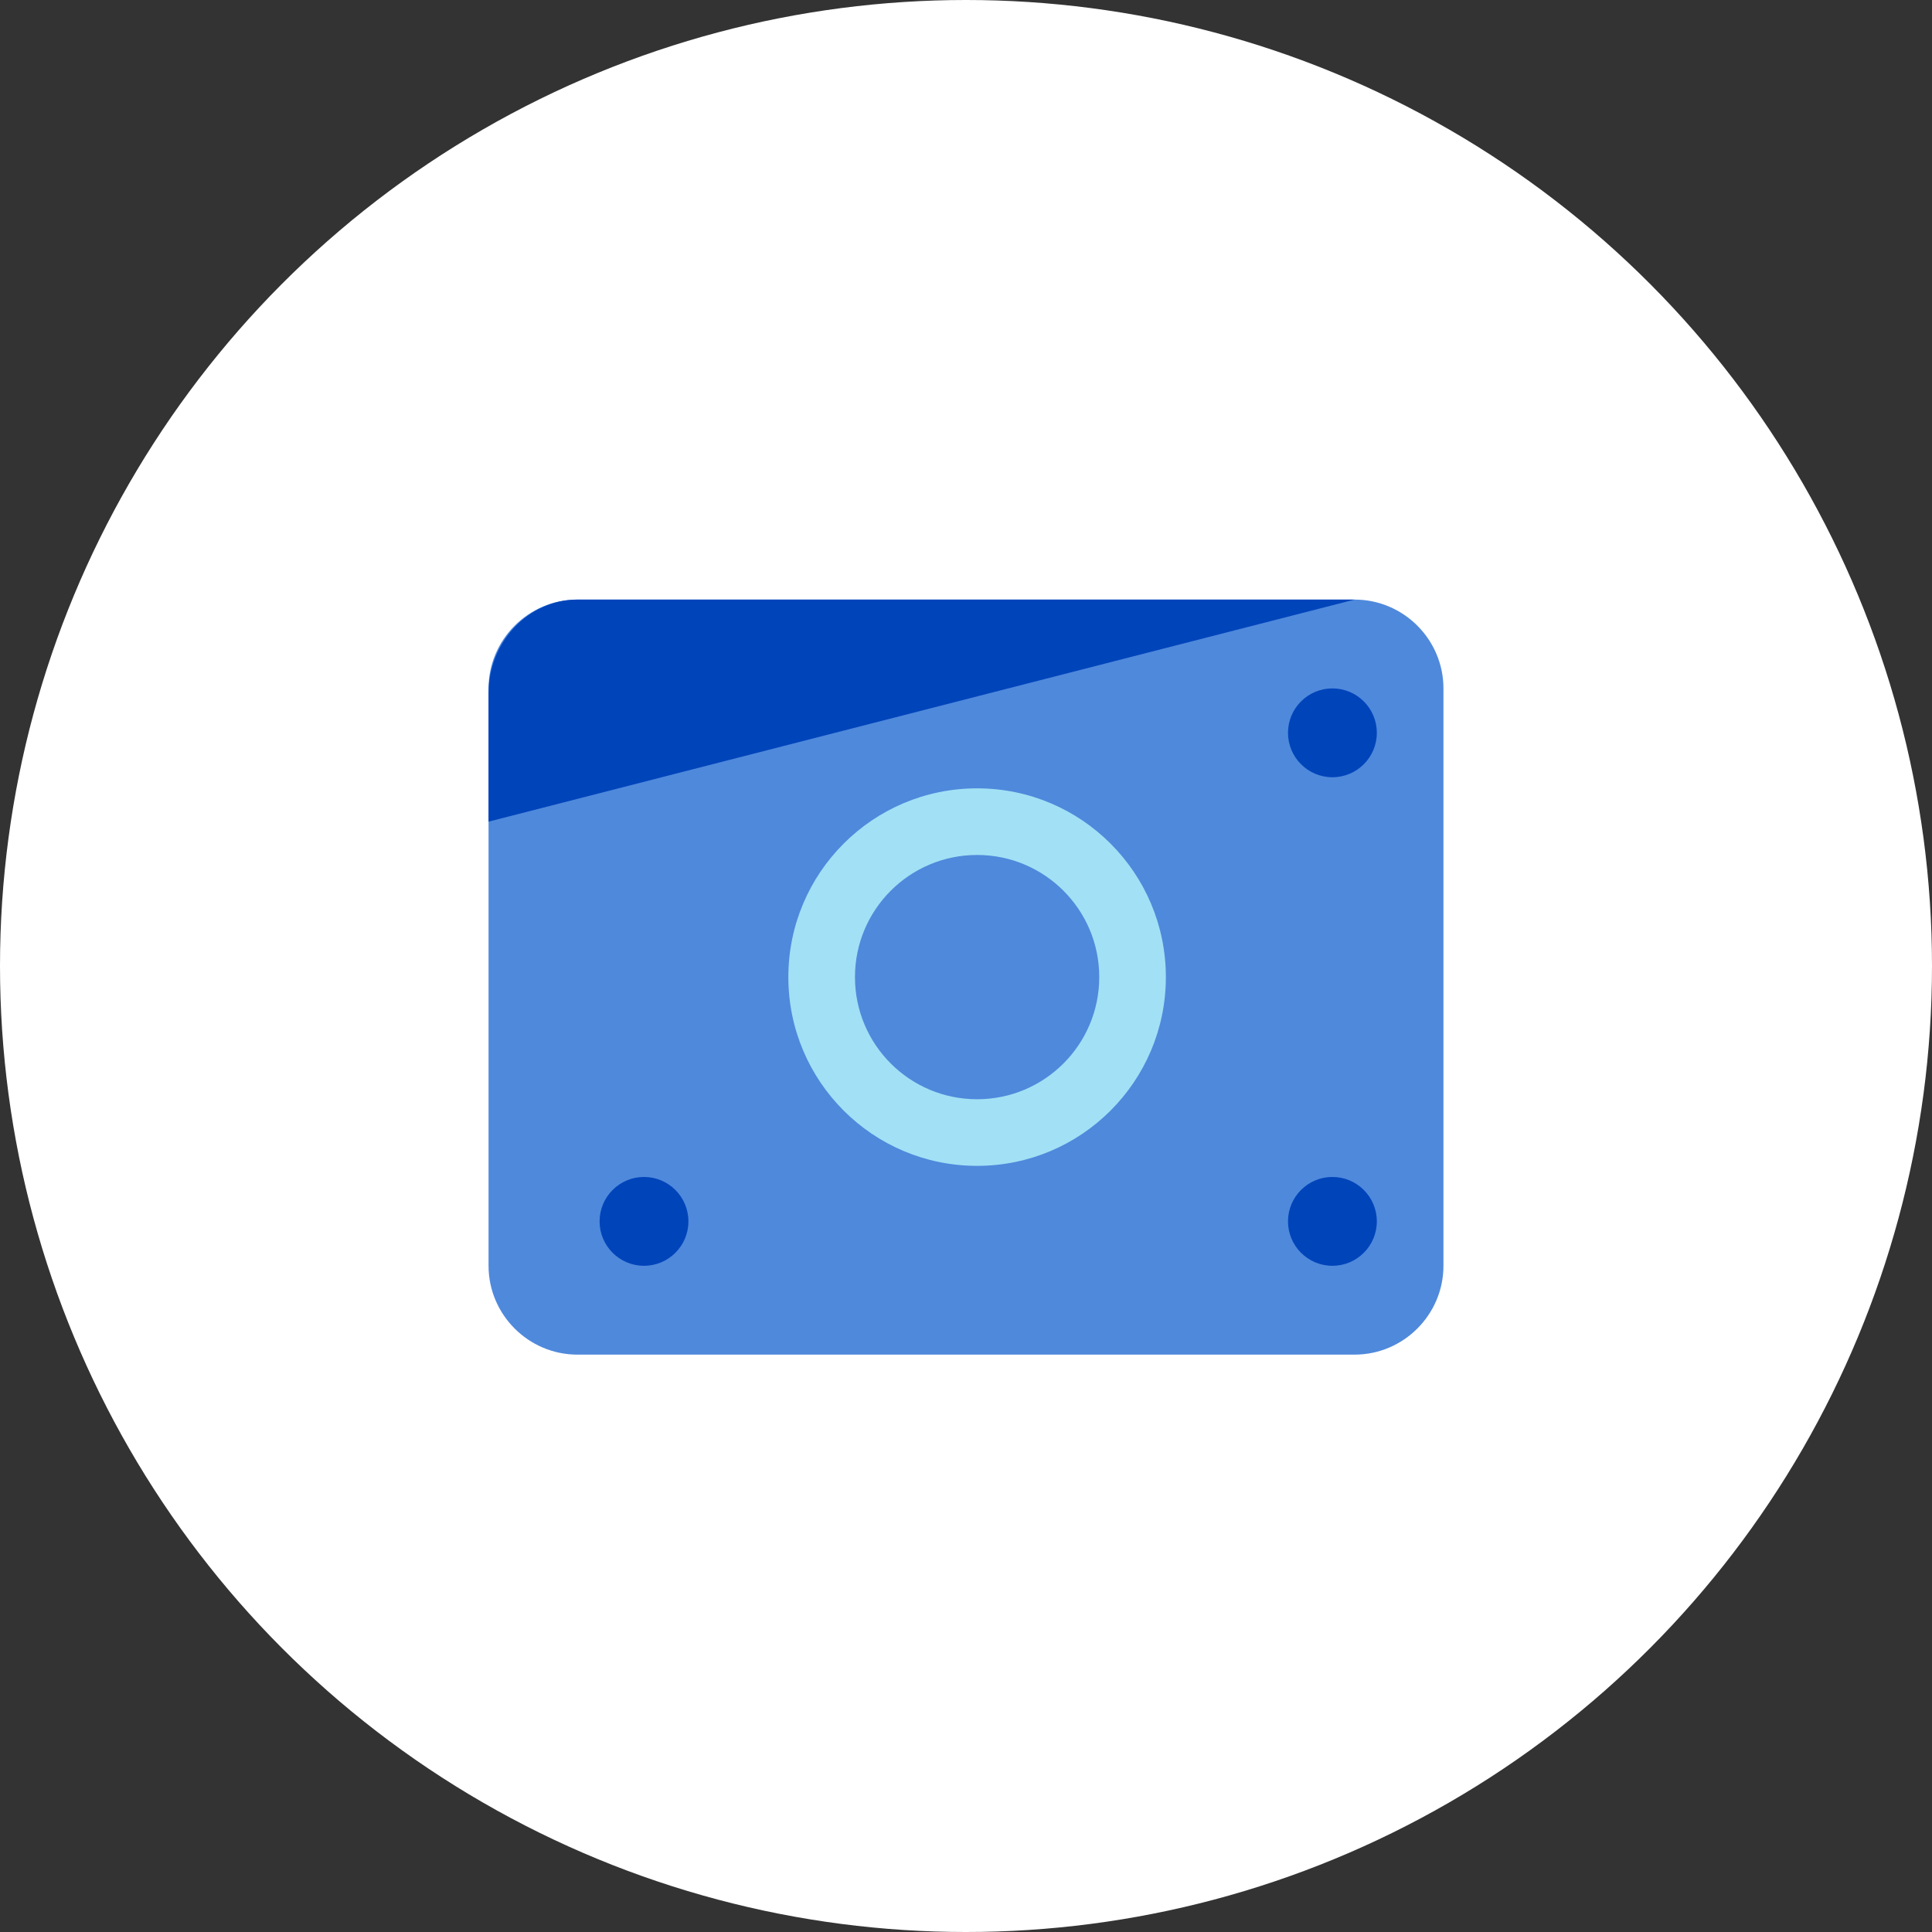 <svg xmlns="http://www.w3.org/2000/svg" width="87" height="87" viewBox="0 0 87 87">
  <rect x="0" y="0" width="87" height="87" fill="#333333" stroke="none"/>
  <g fill="none" fill-rule="evenodd">
    <circle cx="43.5" cy="43.5" r="43.5" fill="#FFF"/>
    <path fill="#4F89DC" d="M65,31 L65,57 C65,59.2 63.2,61 61,61 L26,61 C23.8,61 22,59.2 22,57 L22,31 C22,28.8 23.8,27 26,27 L61,27 C63.2,27 65,28.8 65,31"/>
    <path fill="#0044BA" d="M22 37L22 31.211C22 28.895 23.8 27 26 27L30.25 27 61 27M60 31C61.104 31 62 31.896 62 33 62 34.104 61.104 35 60 35 58.896 35 58 34.104 58 33 58 31.896 58.896 31 60 31M60 53C61.104 53 62 53.896 62 55 62 56.104 61.104 57 60 57 58.896 57 58 56.104 58 55 58 53.896 58.896 53 60 53"/>
    <path fill="#0044BA" d="M28 31C29.104 31 30 31.896 30 33 30 34.104 29.104 35 28 35 26.896 35 26 34.104 26 33 26 31.896 26.896 31 28 31M29 53C30.104 53 31 53.896 31 55 31 56.104 30.104 57 29 57 27.896 57 27 56.104 27 55 27 53.896 27.896 53 29 53"/>
    <path fill="#A2E0F5" fill-rule="nonzero" d="M49.5,44 C49.5,40.962 47.038,38.5 44,38.5 C40.962,38.5 38.5,40.962 38.5,44 C38.5,47.038 40.962,49.5 44,49.5 C47.038,49.5 49.5,47.038 49.5,44 Z M52.5,44 C52.5,48.694 48.694,52.5 44,52.5 C39.306,52.5 35.5,48.694 35.5,44 C35.5,39.306 39.306,35.5 44,35.5 C48.694,35.5 52.5,39.306 52.5,44 Z"/>
  </g>
</svg>
